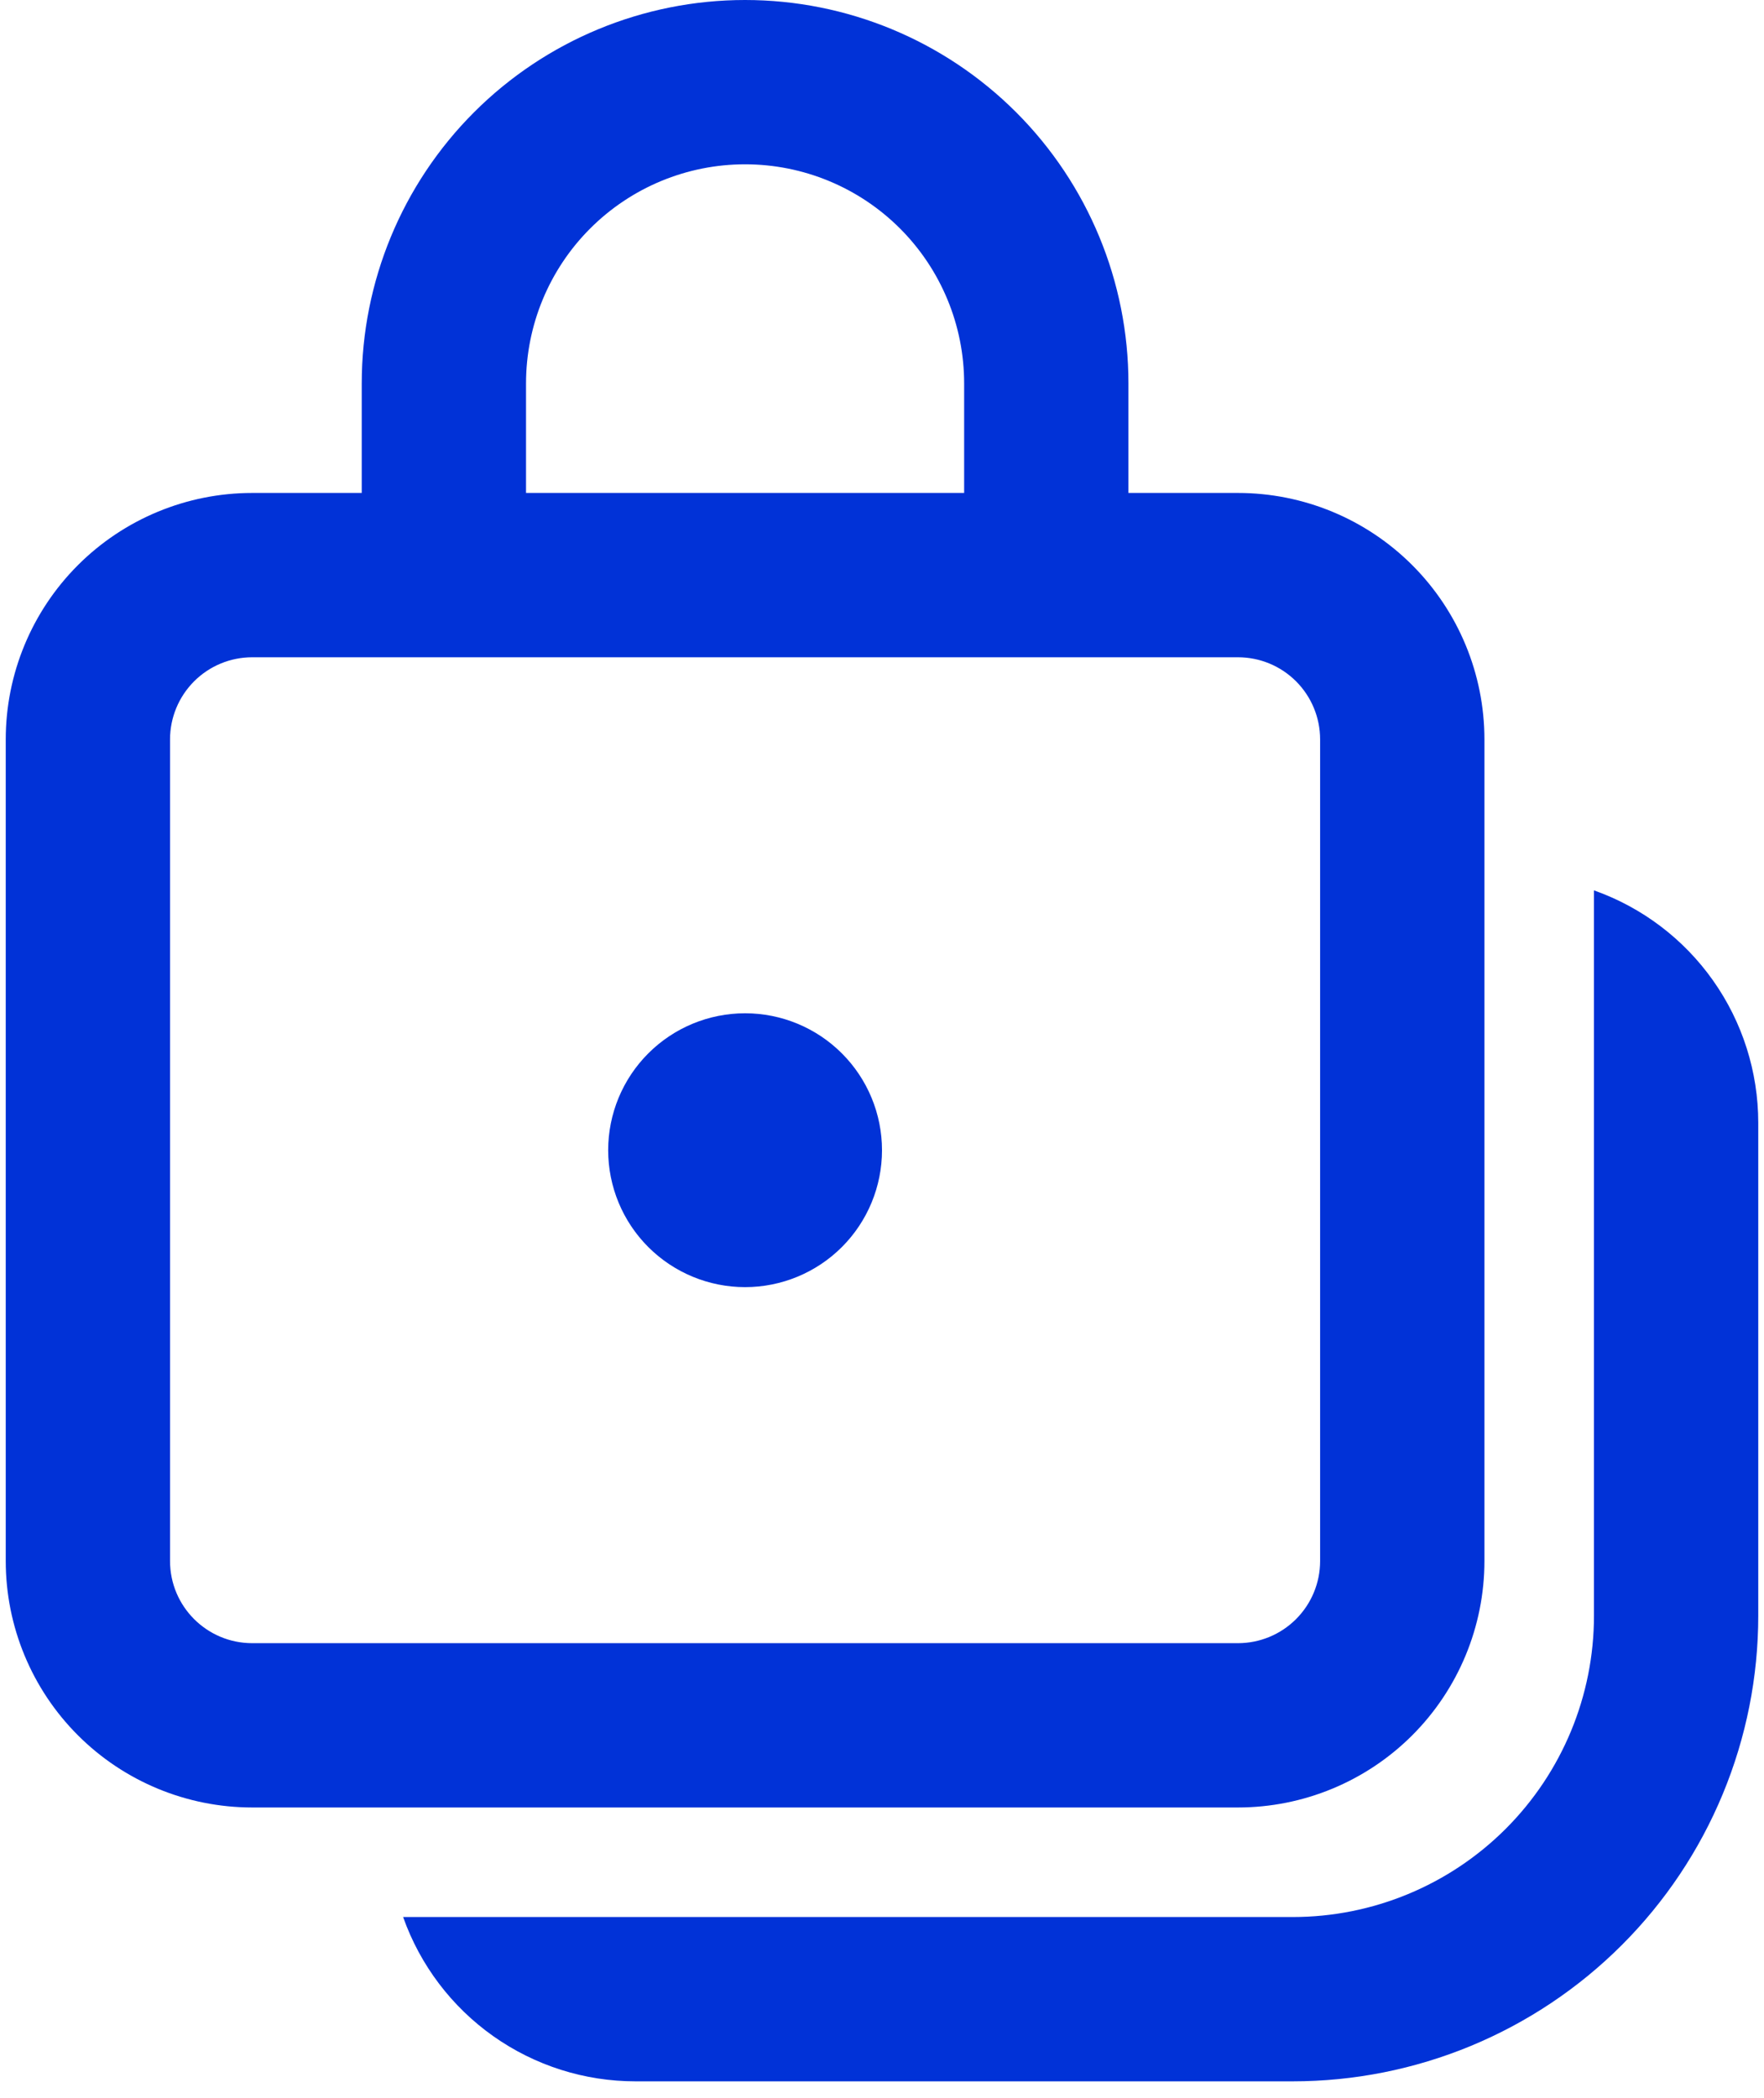 <svg width="74" height="88" viewBox="0 0 74 88" fill="none" xmlns="http://www.w3.org/2000/svg">
<path d="M31.256 53.989C32.78 53.989 34.241 53.384 35.318 52.307C36.395 51.23 37 49.769 37 48.246C37 46.723 36.395 45.262 35.318 44.185C34.241 43.107 32.78 42.502 31.256 42.502C29.733 42.502 28.272 43.107 27.195 44.185C26.118 45.262 25.513 46.723 25.513 48.246C25.513 49.769 26.118 51.23 27.195 52.307C28.272 53.384 29.733 53.989 31.256 53.989ZM15.175 16.082C15.175 11.817 16.869 7.726 19.885 4.71C22.901 1.694 26.991 0 31.256 0C35.522 0 39.612 1.694 42.628 4.71C45.644 7.726 47.338 11.817 47.338 16.082V20.677H51.933C54.675 20.677 57.305 21.766 59.244 23.705C61.182 25.644 62.272 28.273 62.272 31.015V65.477C62.272 68.218 61.182 70.848 59.244 72.787C57.305 74.726 54.675 75.815 51.933 75.815H10.58C7.838 75.815 5.208 74.726 3.269 72.787C1.33 70.848 0.241 68.218 0.241 65.477V31.015C0.241 28.273 1.33 25.644 3.269 23.705C5.208 21.766 7.838 20.677 10.58 20.677H15.175V16.082ZM40.446 16.082C40.446 13.645 39.478 11.307 37.755 9.584C36.031 7.86 33.694 6.892 31.256 6.892C28.819 6.892 26.482 7.86 24.758 9.584C23.035 11.307 22.067 13.645 22.067 16.082V20.677H40.446V16.082ZM7.133 31.015V65.477C7.133 67.379 8.677 68.923 10.58 68.923H51.933C52.847 68.923 53.724 68.56 54.37 67.913C55.016 67.267 55.379 66.391 55.379 65.477V31.015C55.379 30.101 55.016 29.225 54.37 28.578C53.724 27.932 52.847 27.569 51.933 27.569H10.58C9.666 27.569 8.789 27.932 8.143 28.578C7.497 29.225 7.133 30.101 7.133 31.015ZM26.662 87.302C24.523 87.303 22.437 86.64 20.691 85.406C18.945 84.171 17.624 82.426 16.911 80.41H54.231C57.582 80.41 60.796 79.079 63.166 76.709C65.535 74.339 66.867 71.125 66.867 67.774V37.347C68.883 38.06 70.628 39.38 71.862 41.126C73.097 42.873 73.759 44.959 73.759 47.097V67.774C73.759 70.338 73.254 72.878 72.272 75.247C71.291 77.616 69.852 79.769 68.039 81.582C66.226 83.396 64.073 84.834 61.704 85.816C59.334 86.797 56.795 87.302 54.231 87.302H26.662Z" fill="#0132D7"/>
</svg>
